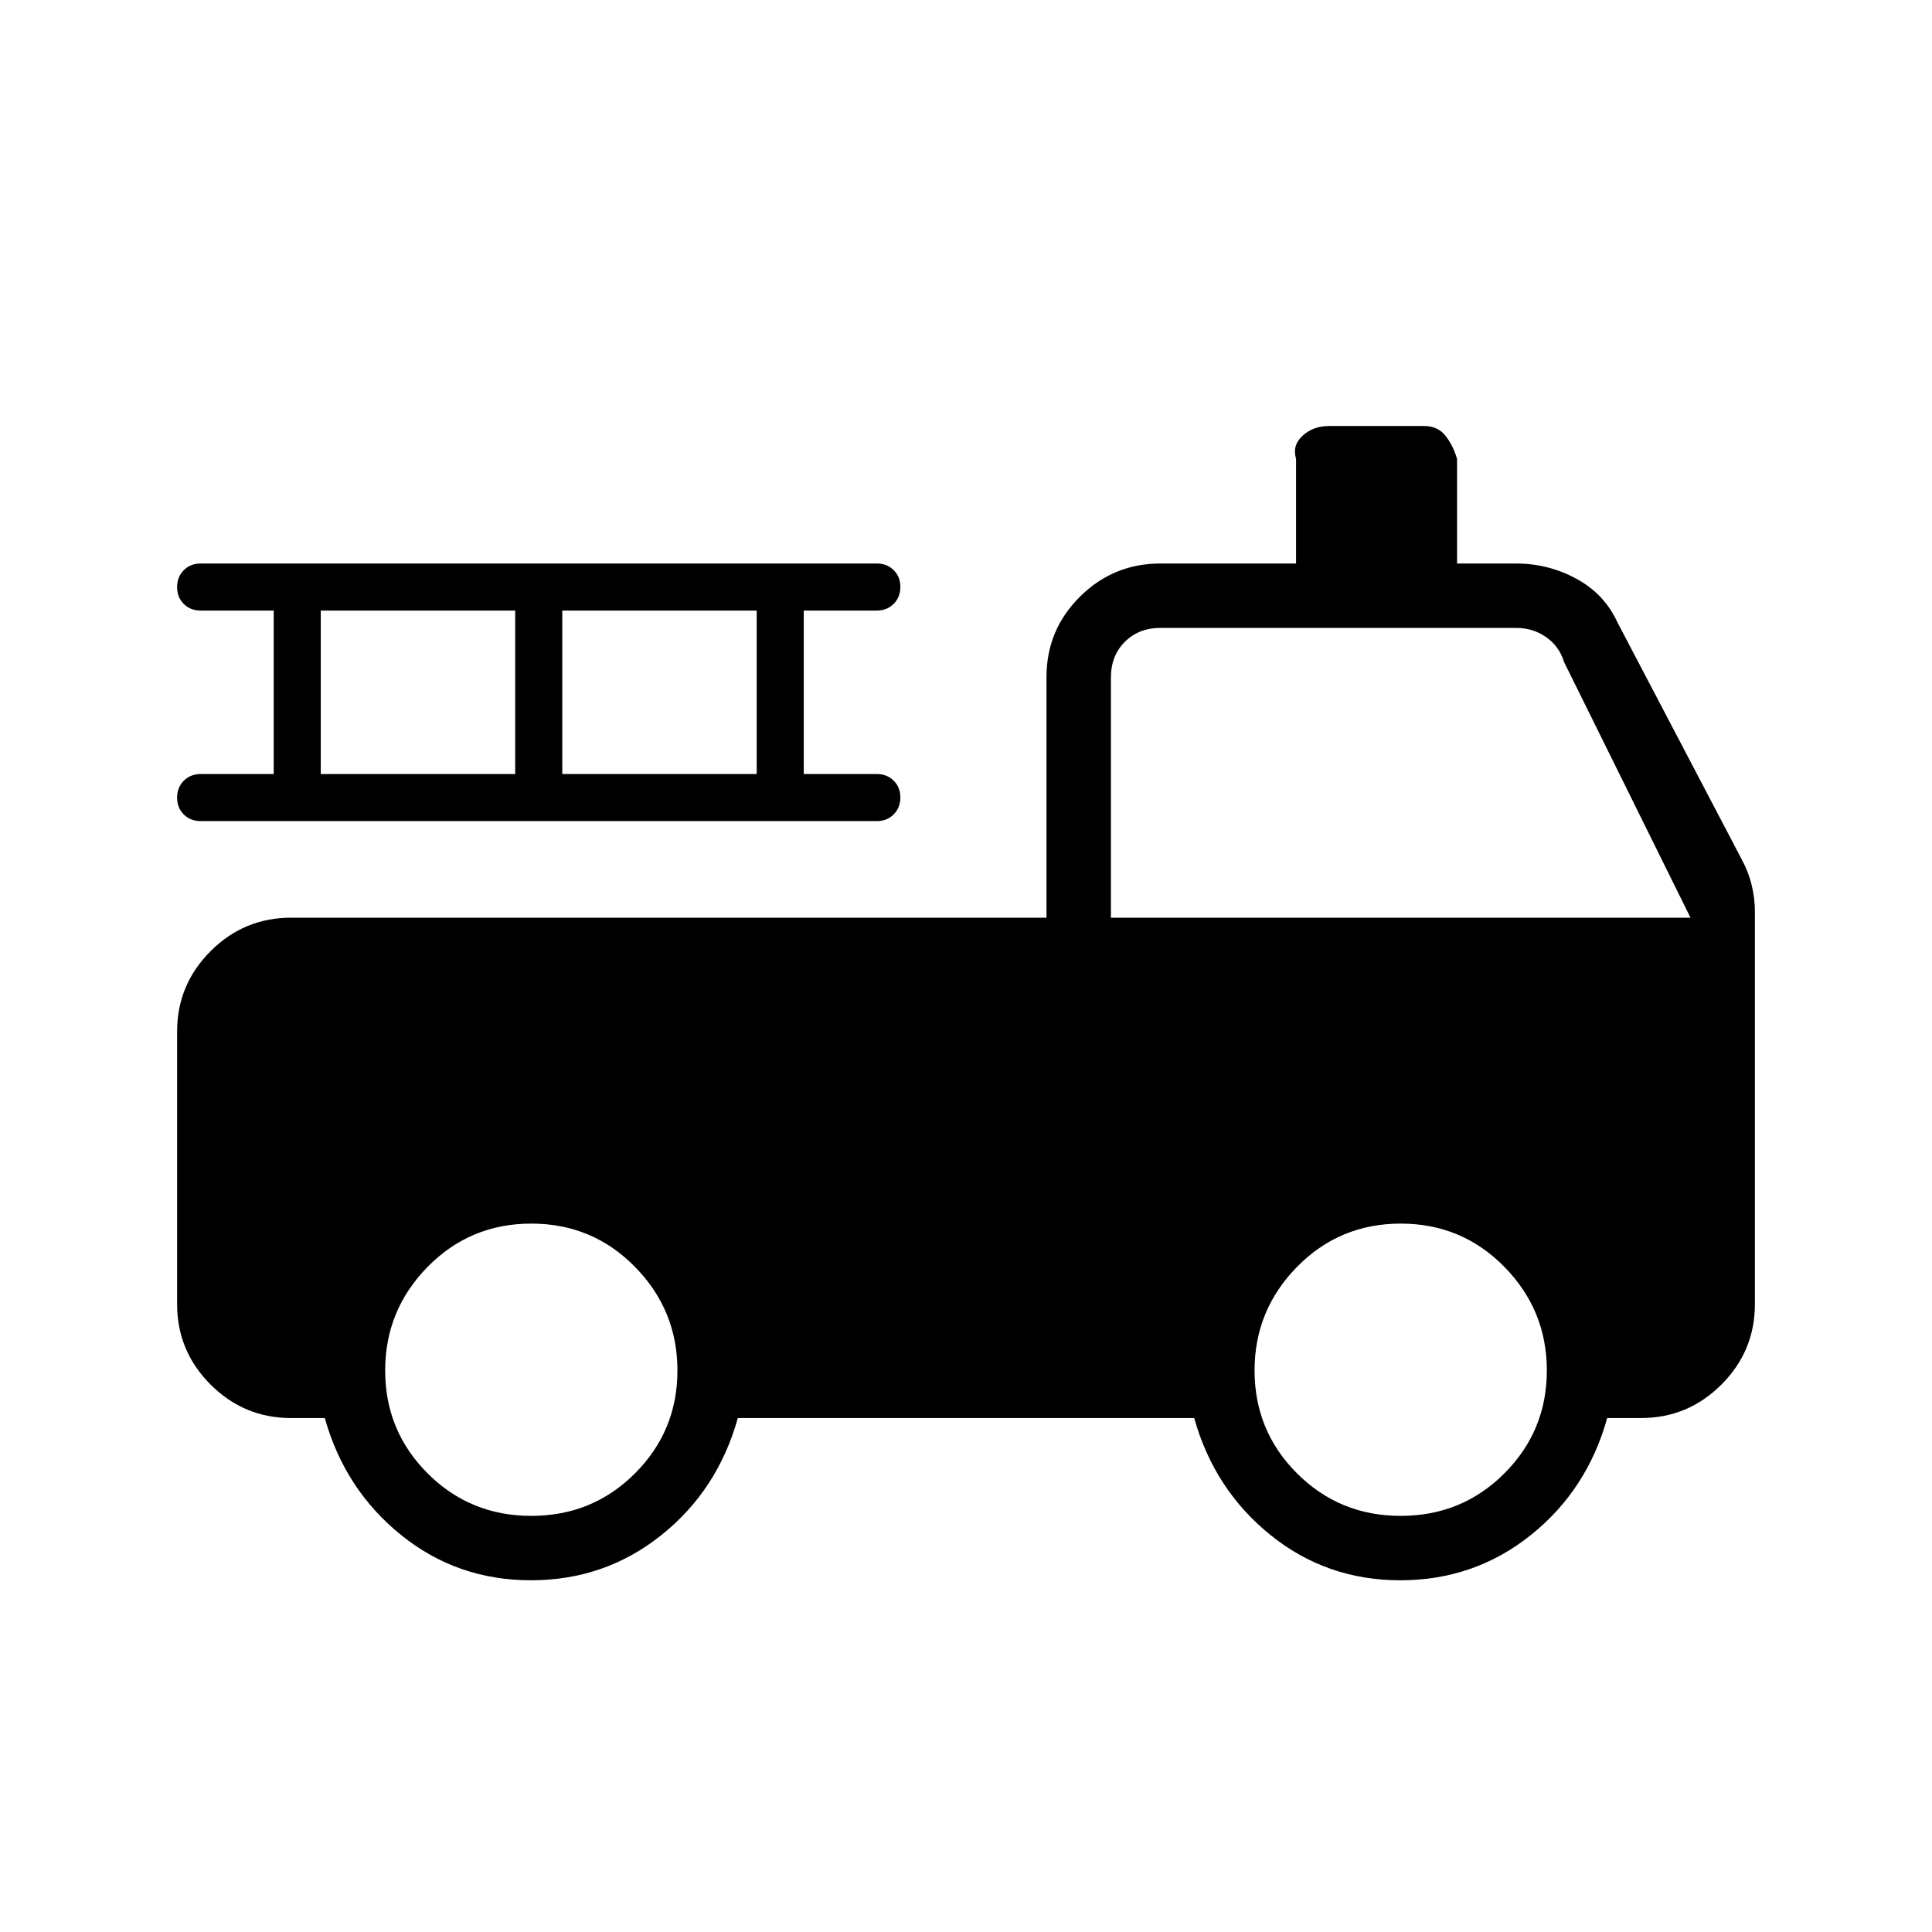 <svg xmlns="http://www.w3.org/2000/svg" height="20" viewBox="0 -960 960 960" width="20"><path d="M263.819-174.769q-36.665 0-64.55-22.513-27.884-22.513-37.884-58.103h-16.77q-23.354 0-39.984-16.63Q88-288.646 88-312v-135.385q0-23.353 16.631-39.984Q121.261-504 144.615-504H520v-119.633q0-23.406 16.631-39.886Q553.261-680 576.615-680H644v-52q-2-6.731 3.263-11.52 5.264-4.788 13.045-4.788h47.384q6.731 0 10.52 4.788Q722-738.731 724-732v52h29.308q16 0 29.961 7.563 13.962 7.563 20.424 21.668L865-533.838q3.769 6.878 5.385 13.589 1.615 6.71 1.615 13.095V-312q0 23.354-16.631 39.985-16.63 16.63-39.984 16.63h-16.77q-10 35.847-38.065 58.231-28.066 22.385-64.731 22.385-36.665 0-64.55-22.513-27.884-22.513-37.884-58.103h-226.77q-10 35.847-38.065 58.231-28.066 22.385-64.731 22.385Zm.181-32q30.4 0 51.508-21.108 21.107-21.108 21.107-51.123 0-30.015-21.107-51.508Q294.4-352 264-352q-30.4 0-51.508 21.492-21.107 21.493-21.107 51.508 0 30.015 21.107 51.123Q233.6-206.769 264-206.769Zm432 0q30.4 0 51.508-21.108 21.107-21.108 21.107-51.123 0-30.015-21.107-51.508Q726.4-352 696-352q-30.4 0-51.508 21.492-21.107 21.493-21.107 51.508 0 30.015 21.107 51.123Q665.6-206.769 696-206.769ZM552-504h288l-62.846-127.077q-2.308-7.692-8.846-12.308-6.539-4.615-15-4.615H576.615q-10.769 0-17.692 6.923T552-623.385V-504Zm-416-71.385v-81.23H99.692q-5.067 0-8.38-3.303Q88-663.221 88-668.272q0-5.051 3.313-8.39Q94.625-680 99.693-680h335.999q5.067 0 8.38 3.302 3.313 3.303 3.313 8.354 0 5.052-3.313 8.39-3.313 3.339-8.38 3.339h-36.307v81.23h36.307q5.067 0 8.38 3.303 3.313 3.303 3.313 8.354 0 5.051-3.313 8.389-3.313 3.339-8.38 3.339h-336q-5.067 0-8.38-3.303Q88-558.605 88-563.657q0-5.051 3.313-8.389 3.312-3.339 8.38-3.339H136Zm23.385 0H256v-81.23h-96.615v81.23Zm120 0H376v-81.23h-96.615v81.23Z"/></svg>